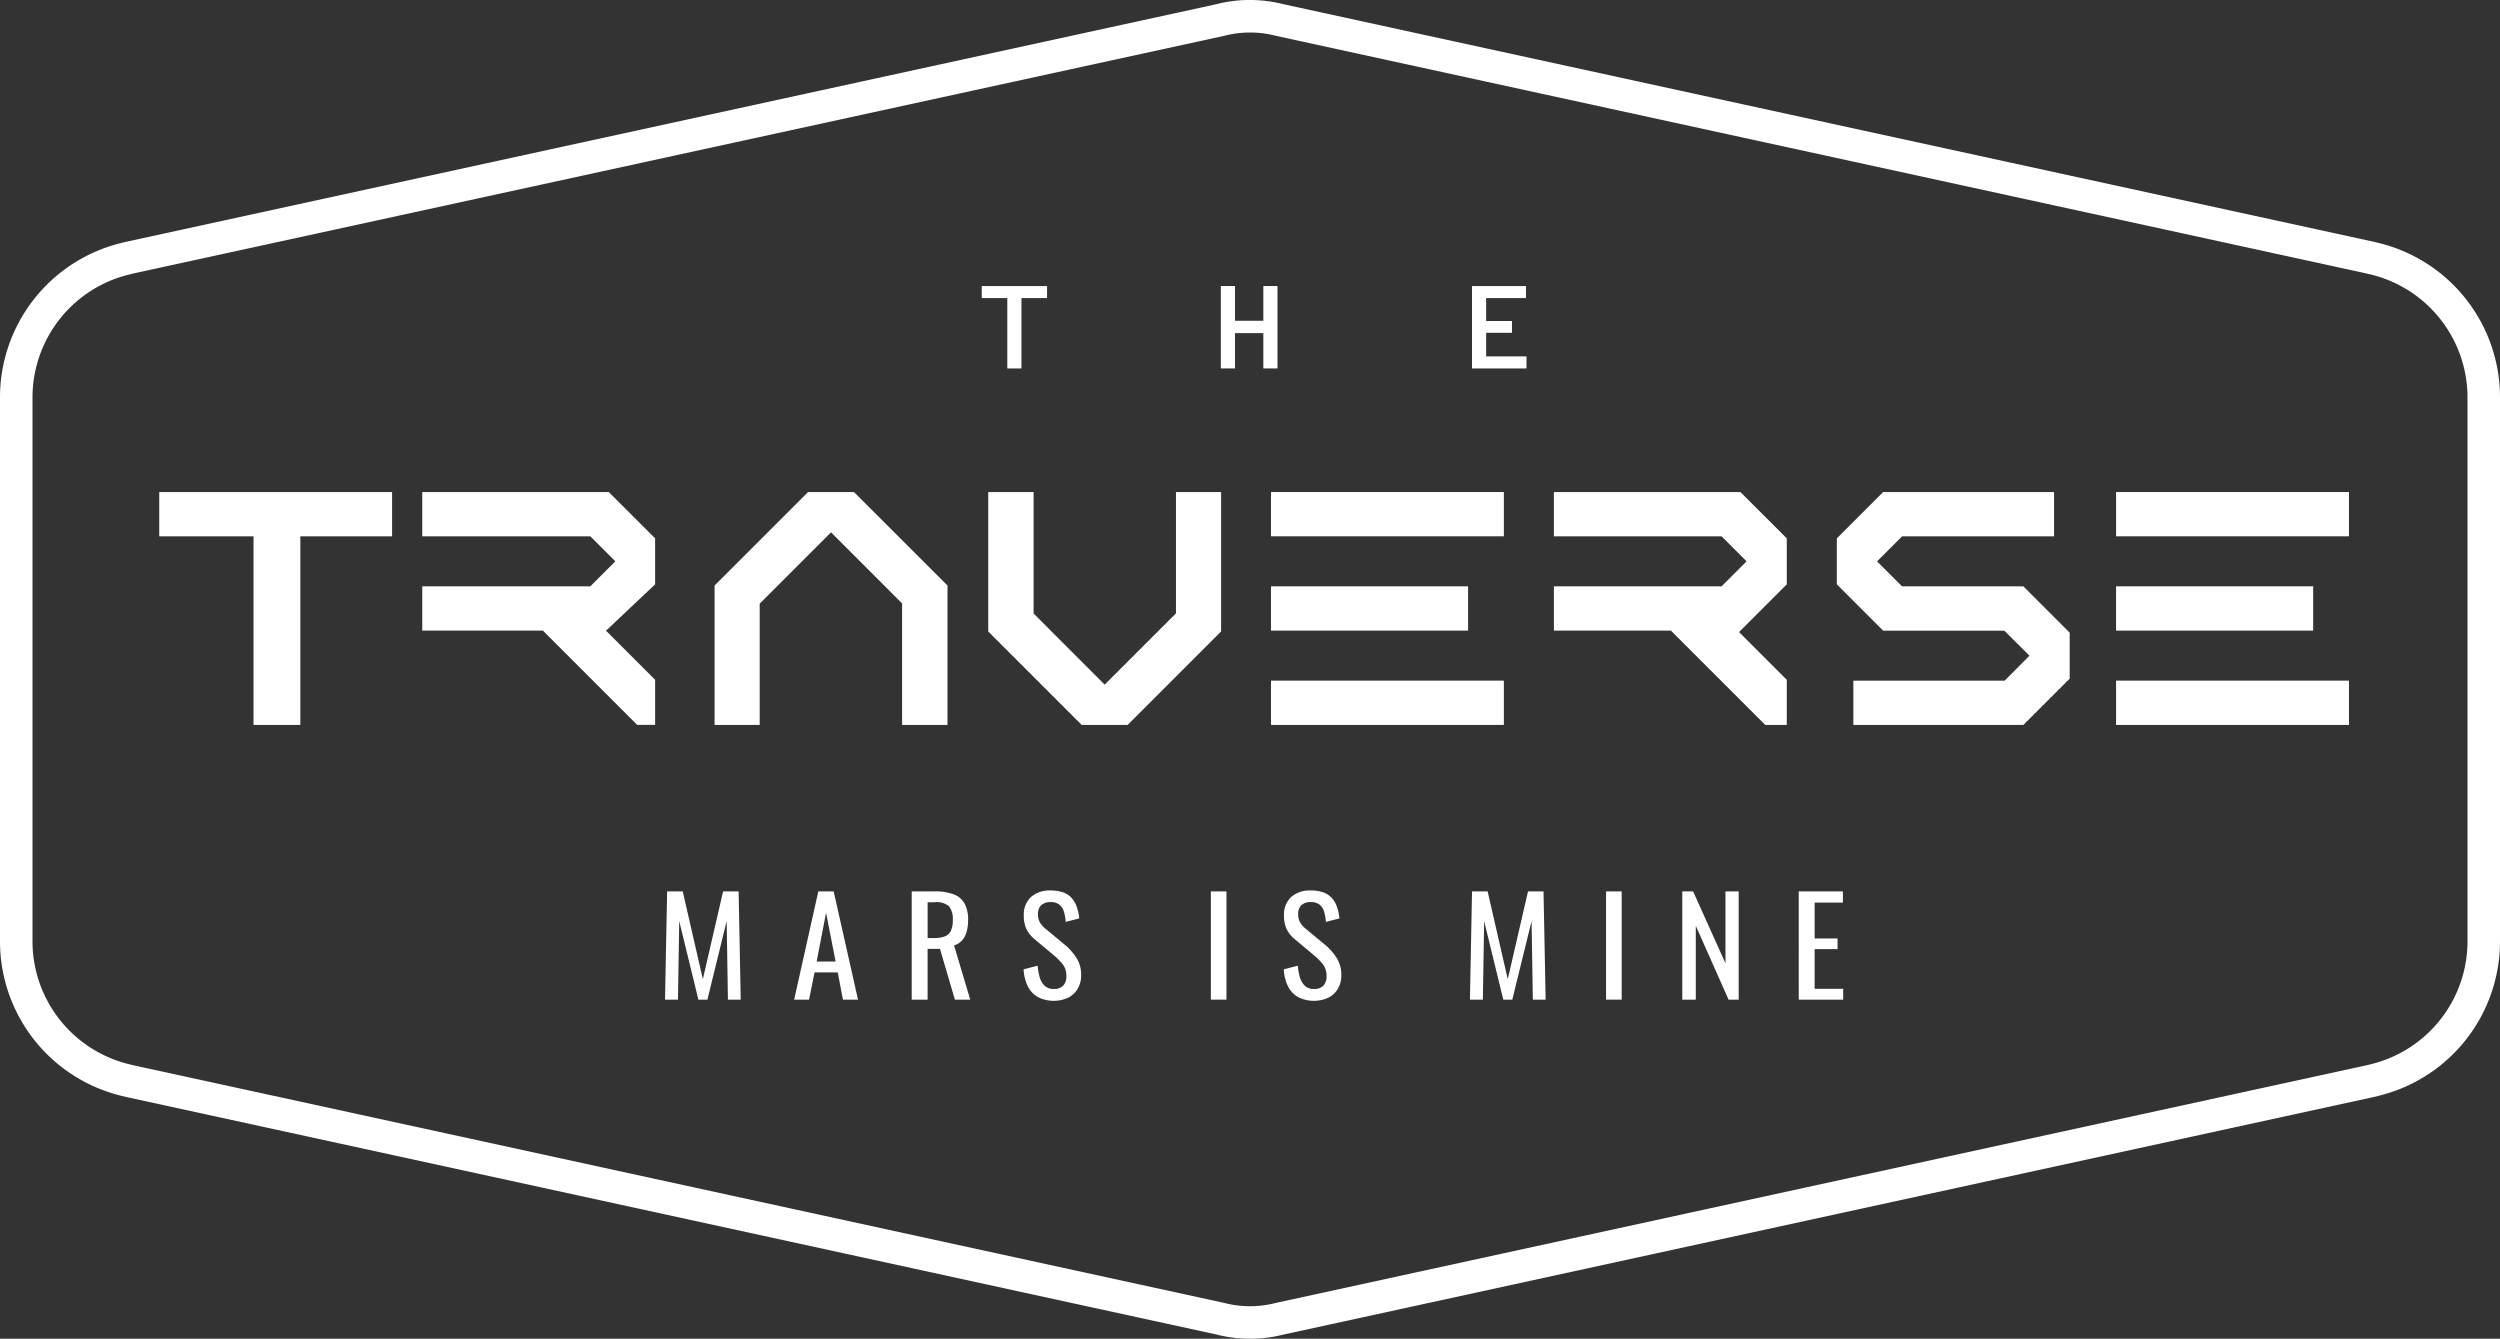 <svg xmlns="http://www.w3.org/2000/svg" width="300" height="160.649" viewBox="0 0 300 160.649">
  <rect x="0" y="0" width="300" height="160.649" fill="#333333" stroke="none"/>
  <g id="logo-white-stroke" transform="translate(150 80.325)">
    <g id="Group_118728" data-name="Group 118728" transform="translate(-150 -80.325)">
      <path id="Path_256704" data-name="Path 256704" d="M108.736,136.411l-2.43,10.535-2.414-10.535h-1.873l-.252,12.987h1.552l.152-9.428,2.3,9.428h1.081l2.312-9.428.152,9.428h1.535l-.252-12.987Z" transform="translate(-21.964 -29.441)" fill="#fff"/>
      <path id="Path_256705" data-name="Path 256705" d="M124.425,136.41l-2.9,12.987h1.789l.659-3.271h2.784l.625,3.271h1.807l-2.92-12.987Zm-.2,8.418,1.131-5.852,1.147,5.852Z" transform="translate(-26.228 -29.441)" fill="#fff"/>
      <path id="Path_256706" data-name="Path 256706" d="M145.575,142.271a2.6,2.6,0,0,0,.54-1.042,5.2,5.2,0,0,0,.169-1.371,4.029,4.029,0,0,0-.43-2,2.488,2.488,0,0,0-1.324-1.106,6.354,6.354,0,0,0-2.262-.345h-2.751V149.4h1.906v-6.093h1.486L144.7,149.4h1.84l-1.941-6.51a2.116,2.116,0,0,0,.979-.617m-1.367-1.114a1.334,1.334,0,0,1-.743.657,3.76,3.76,0,0,1-1.317.193h-.726v-4.3h.845a2.275,2.275,0,0,1,1.738.5,2.493,2.493,0,0,1,.439,1.644,2.91,2.91,0,0,1-.237,1.3" transform="translate(-30.111 -29.441)" fill="#fff"/>
      <path id="Path_256707" data-name="Path 256707" d="M161.571,142.777l-2.312-1.924a2.906,2.906,0,0,1-.685-.786,2.022,2.022,0,0,1-.21-.979,1.369,1.369,0,0,1,.4-1.066,1.583,1.583,0,0,1,1.106-.361,1.618,1.618,0,0,1,1.088.329,1.741,1.741,0,0,1,.532.866,6.058,6.058,0,0,1,.2,1.179l1.62-.416a5.725,5.725,0,0,0-.329-1.484,3.017,3.017,0,0,0-.658-1.05,2.537,2.537,0,0,0-1.03-.618,4.624,4.624,0,0,0-1.426-.2,3.346,3.346,0,0,0-2.345.786,2.844,2.844,0,0,0-.862,2.213,3.779,3.779,0,0,0,.321,1.644,3.7,3.7,0,0,0,1,1.226l2.3,1.924a7.76,7.76,0,0,1,1.065,1.083,2.241,2.241,0,0,1,.421,1.419,1.558,1.558,0,0,1-.38,1.13,1.486,1.486,0,0,1-1.122.393,1.523,1.523,0,0,1-1.132-.409,2.356,2.356,0,0,1-.582-1.05,6.849,6.849,0,0,1-.227-1.332l-1.688.434a5.256,5.256,0,0,0,.473,1.972,3.068,3.068,0,0,0,1.19,1.33,4.176,4.176,0,0,0,3.662.113,2.786,2.786,0,0,0,1.157-1.066,3.15,3.15,0,0,0,.422-1.659,3.727,3.727,0,0,0-.591-2.109,6.97,6.97,0,0,0-1.367-1.531" transform="translate(-33.804 -29.41)" fill="#fff"/>
      <rect id="Rectangle_46451" data-name="Rectangle 46451" width="1.873" height="12.987" transform="translate(145.303 106.969)" fill="#fff"/>
      <path id="Path_256708" data-name="Path 256708" d="M201.388,142.777l-2.312-1.924a2.906,2.906,0,0,1-.685-.786,2.022,2.022,0,0,1-.21-.979,1.372,1.372,0,0,1,.4-1.066,1.587,1.587,0,0,1,1.106-.361,1.618,1.618,0,0,1,1.088.329,1.741,1.741,0,0,1,.532.866,6.059,6.059,0,0,1,.2,1.179l1.62-.416a5.726,5.726,0,0,0-.329-1.484,3.017,3.017,0,0,0-.658-1.05,2.537,2.537,0,0,0-1.03-.618,4.624,4.624,0,0,0-1.426-.2,3.346,3.346,0,0,0-2.345.786,2.844,2.844,0,0,0-.862,2.213,3.791,3.791,0,0,0,.321,1.644,3.7,3.7,0,0,0,1,1.226l2.3,1.924a7.8,7.8,0,0,1,1.064,1.083,2.241,2.241,0,0,1,.421,1.419,1.558,1.558,0,0,1-.38,1.13,1.486,1.486,0,0,1-1.122.393,1.523,1.523,0,0,1-1.132-.409,2.356,2.356,0,0,1-.582-1.05,6.847,6.847,0,0,1-.227-1.332l-1.688.434a5.256,5.256,0,0,0,.473,1.972,3.068,3.068,0,0,0,1.19,1.33,4.176,4.176,0,0,0,3.662.113,2.786,2.786,0,0,0,1.157-1.066,3.15,3.15,0,0,0,.422-1.659,3.727,3.727,0,0,0-.591-2.109,6.968,6.968,0,0,0-1.367-1.531" transform="translate(-42.398 -29.41)" fill="#fff"/>
      <path id="Path_256709" data-name="Path 256709" d="M231.909,136.411l-2.43,10.535-2.414-10.535h-1.873L224.94,149.4h1.552l.152-9.428,2.3,9.428h1.081l2.312-9.428.152,9.428h1.535l-.253-12.987Z" transform="translate(-48.548 -29.441)" fill="#fff"/>
      <rect id="Rectangle_46452" data-name="Rectangle 46452" width="1.873" height="12.987" transform="translate(192.728 106.969)" fill="#fff"/>
      <path id="Path_256710" data-name="Path 256710" d="M262.619,145.037l-3.882-8.626h-1.3V149.4h1.62v-8.867l3.933,8.867h1.215V136.411h-1.587Z" transform="translate(-55.562 -29.441)" fill="#fff"/>
      <path id="Path_256711" data-name="Path 256711" d="M277.165,143.338h2.751v-1.283h-2.751v-4.3h3.392v-1.346h-5.3V149.4h5.333v-1.3h-3.426Z" transform="translate(-59.408 -29.441)" fill="#fff"/>
      <path id="Path_256712" data-name="Path 256712" d="M64.617,75.3V80.61H84.786l3,3-.038.039-2.959,2.959H64.617v5.315H79.09l11.317,11.314h2.155V97.827L86.833,92.1l-.173-.158,5.9-5.569V80.853L87,75.3Z" transform="translate(-13.946 -16.251)" fill="#fff"/>
      <rect id="Rectangle_46453" data-name="Rectangle 46453" width="27.946" height="5.31" transform="translate(152.518 59.046)" fill="#fff"/>
      <rect id="Rectangle_46454" data-name="Rectangle 46454" width="23.651" height="5.314" transform="translate(152.518 70.359)" fill="#fff"/>
      <rect id="Rectangle_46455" data-name="Rectangle 46455" width="27.946" height="5.315" transform="translate(152.518 81.676)" fill="#fff"/>
      <path id="Path_256713" data-name="Path 256713" d="M288.913,86.614l-3-3,3-3h18.24V75.3H286.64l-5.558,5.557V86.37l5.558,5.559h14.145l.412.016L304.2,94.93l-2.978,3H283.068v5.31h20.4l5.558-5.553V92.172l-5.558-5.558Z" transform="translate(-60.665 -16.251)" fill="#fff"/>
      <rect id="Rectangle_46456" data-name="Rectangle 46456" width="27.946" height="5.315" transform="translate(253.93 81.676)" fill="#fff"/>
      <rect id="Rectangle_46457" data-name="Rectangle 46457" width="27.946" height="5.31" transform="translate(253.93 59.046)" fill="#fff"/>
      <rect id="Rectangle_46458" data-name="Rectangle 46458" width="23.651" height="5.314" transform="translate(253.929 70.358)" fill="#fff"/>
      <path id="Path_256714" data-name="Path 256714" d="M237.788,75.3V80.61h20.123l3,3-3,3H237.788v5.315h14.044l11.317,11.314h2.585V97.827L260.005,92.1l.039-.038,5.69-5.689V80.853L260.175,75.3Z" transform="translate(-51.321 -16.251)" fill="#fff"/>
      <path id="Path_256715" data-name="Path 256715" d="M24.368,80.611H35.682v22.631H41.3V80.611h11.01V75.3H24.368Z" transform="translate(-5.259 -16.251)" fill="#fff"/>
      <path id="Path_256716" data-name="Path 256716" d="M137.3,103.241V86.511L126.079,75.3h-5.514L109.349,86.511v16.73h5.415V88.689l8.558-8.557.04.038,8.49,8.493v14.578H137.3Z" transform="translate(-23.601 -16.251)" fill="#fff"/>
      <path id="Path_256717" data-name="Path 256717" d="M179.17,75.3h-5.415V89.849L165.2,98.406l-.038-.038-8.492-8.493V75.3h-5.443v16.73l11.215,11.214h5.514L179.17,92.026Z" transform="translate(-32.638 -16.251)" fill="#fff"/>
      <path id="Path_256718" data-name="Path 256718" d="M153.3,53.659H155V45.212h3.07V43.771h-7.839v1.441H153.3Z" transform="translate(-32.424 -9.447)" fill="#fff"/>
      <path id="Path_256719" data-name="Path 256719" d="M193.623,53.659V43.771h-1.7v4.167h-3.4V43.771h-1.7v9.888h1.7V49.421h3.4v4.238Z" transform="translate(-40.323 -9.447)" fill="#fff"/>
      <path id="Path_256720" data-name="Path 256720" d="M231.794,52.218h-4.84V49.38h3.1V47.966h-3.1V45.212h4.784V43.771h-6.481V53.66h6.538Z" transform="translate(-48.617 -9.447)" fill="#fff"/>
      <path id="Path_256721" data-name="Path 256721" d="M150,3.9a12.411,12.411,0,0,1,3.07.388l.072.018.072.016L283.989,32.817l.511.125a15.182,15.182,0,0,1,11.6,14.789v65.187a15.184,15.184,0,0,1-11.6,14.789l-.579.142L153.186,156.331l-.073.016-.071.018a12.245,12.245,0,0,1-3.035.381h-.058a12.437,12.437,0,0,1-3.017-.387l-.072-.019-.071-.015L16.015,127.833l-.515-.126A15.182,15.182,0,0,1,3.9,112.918V47.731A15.182,15.182,0,0,1,15.5,32.942l.584-.143L146.814,4.318l.071-.016.071-.018a12.189,12.189,0,0,1,2.772-.377l.16,0ZM150,0h-.332l-.027,0a16.133,16.133,0,0,0-3.658.5L15.2,29l-.632.154A19.077,19.077,0,0,0,0,47.731v65.187A19.077,19.077,0,0,0,14.572,131.5l.564.138,130.822,28.5a16.279,16.279,0,0,0,4.042.511h.013a16.215,16.215,0,0,0,4-.5L284.8,131.652l.629-.154A19.076,19.076,0,0,0,300,112.918V47.731a19.076,19.076,0,0,0-14.574-18.58l-.561-.136L154.042.511A16.323,16.323,0,0,0,150,0" fill="#fff"/>
    </g>
  </g>
</svg>
